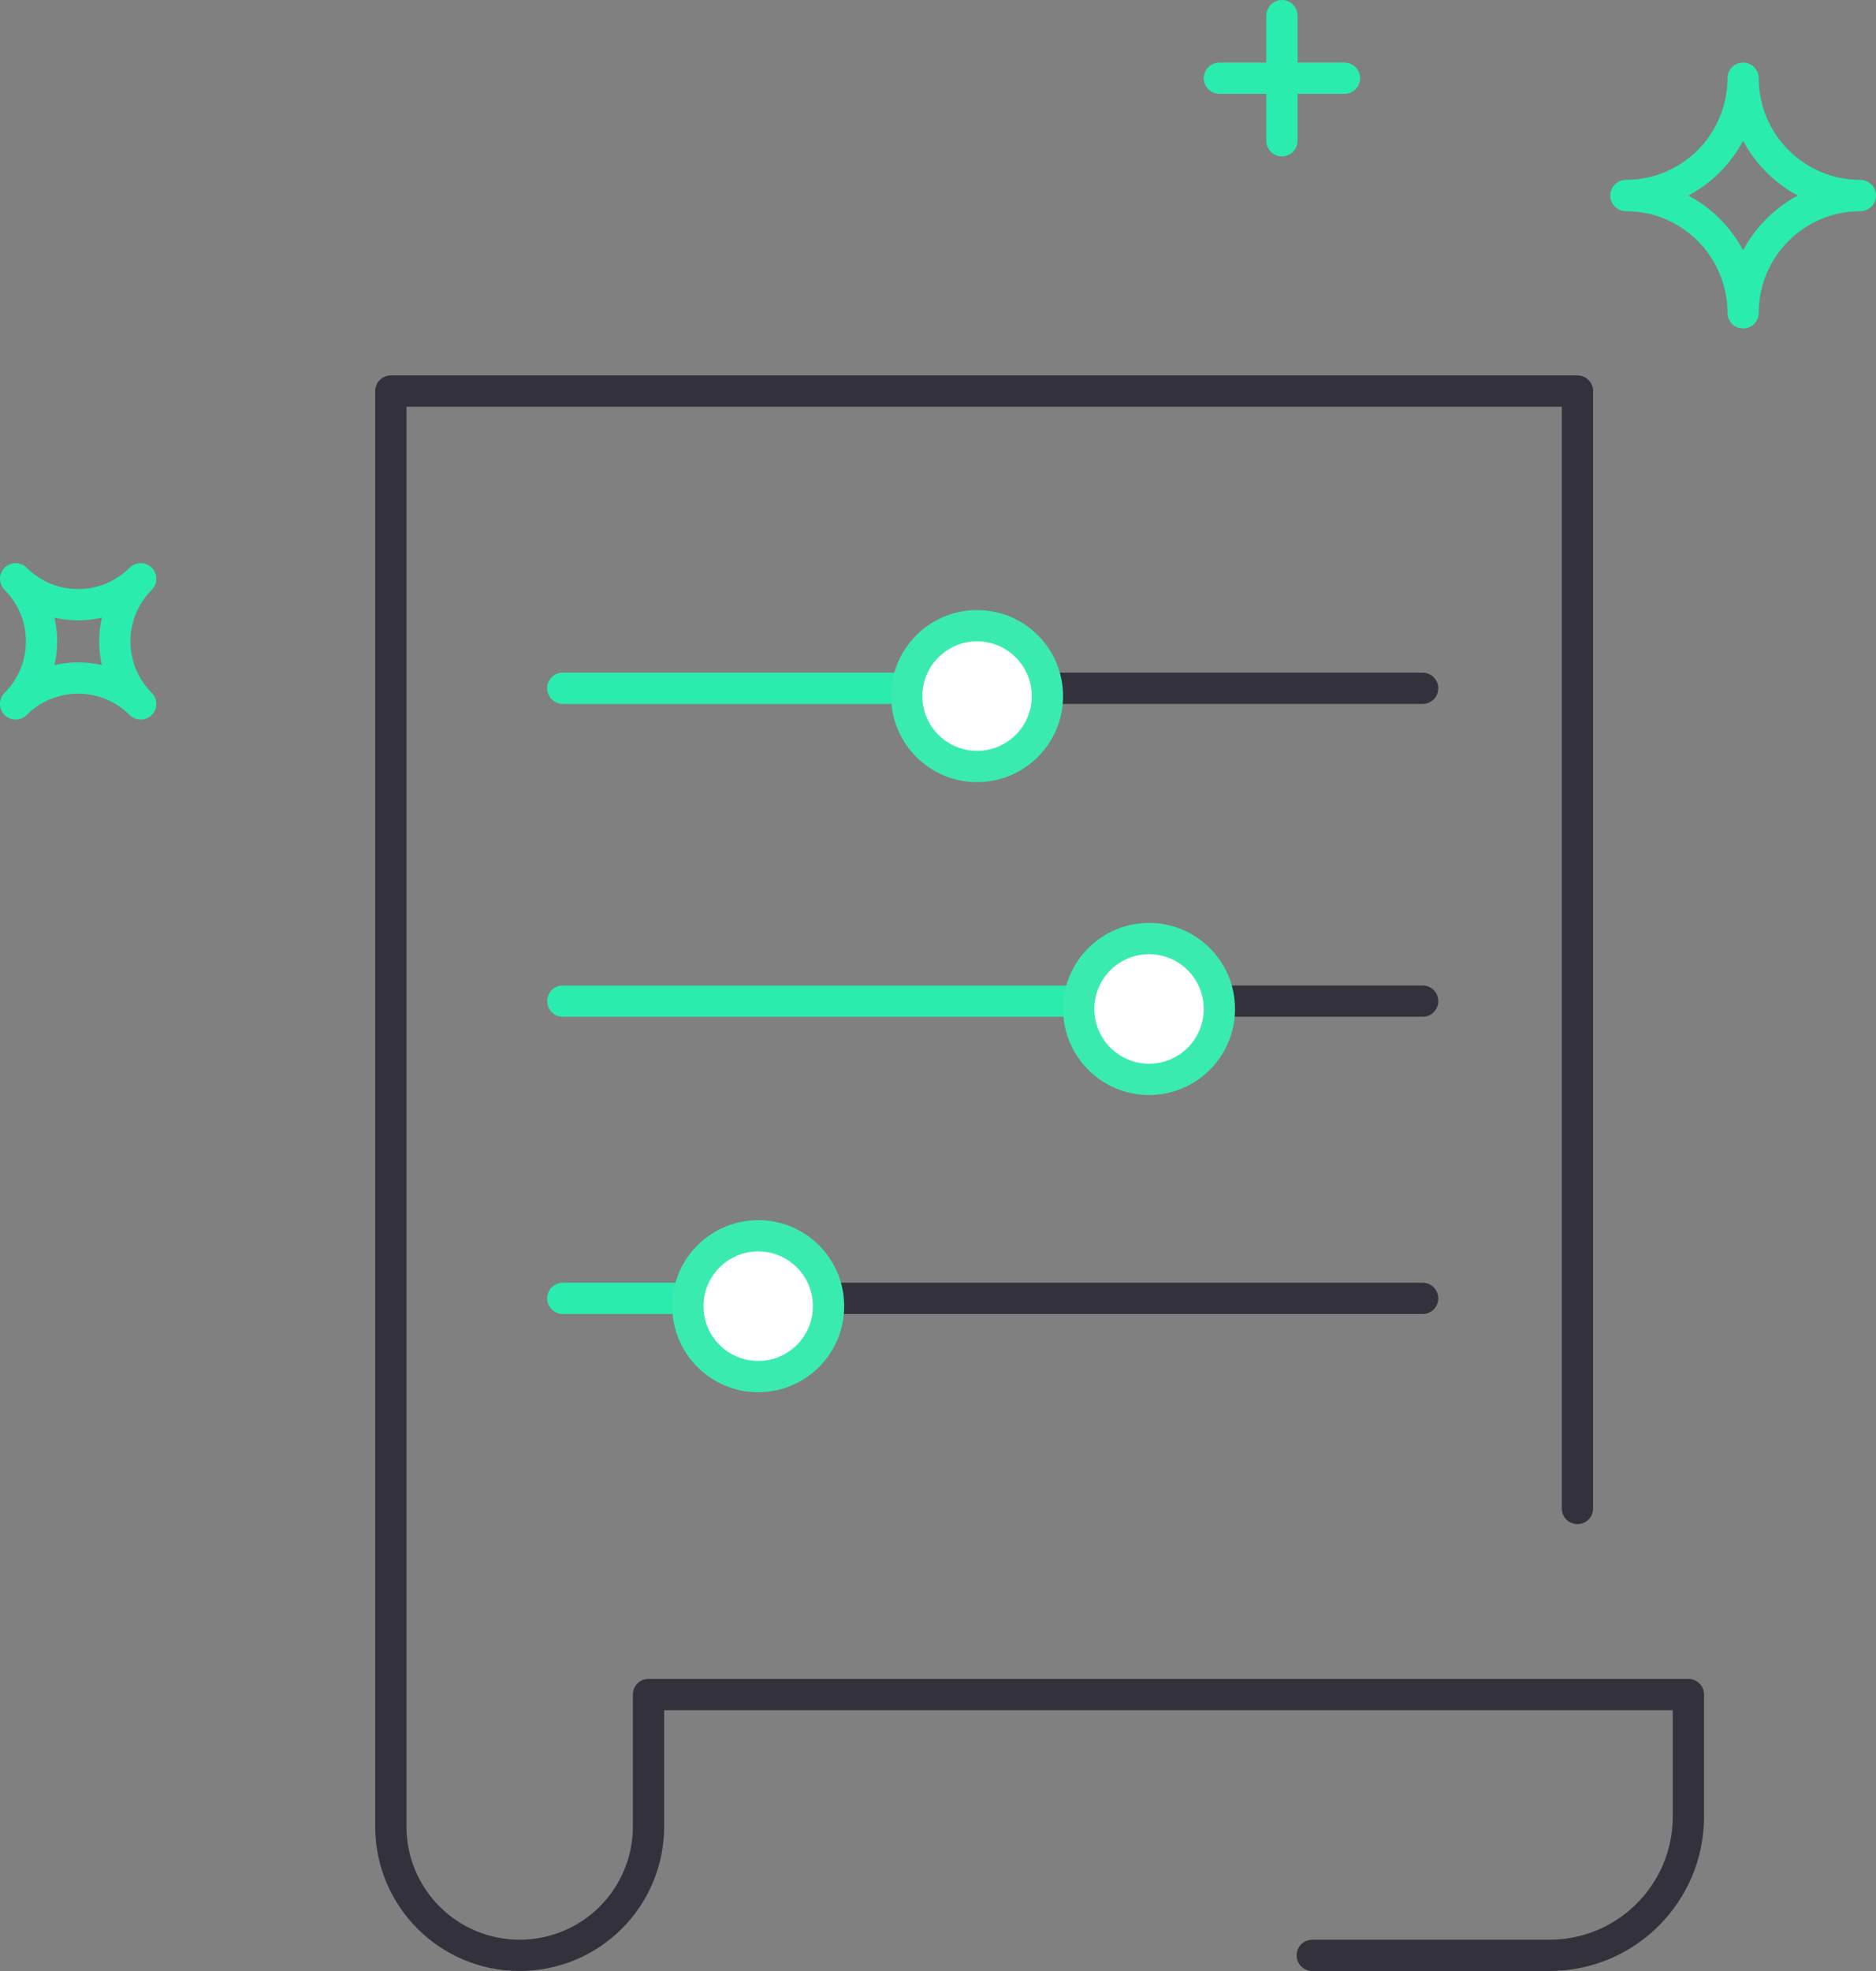 <svg xmlns="http://www.w3.org/2000/svg" viewBox="0 0 120 126">
  <rect x="0" y="0" width="120" height="126" fill="#808080" stroke="none"/>
  <g fill="none" fill-rule="evenodd" stroke-linecap="round" stroke-linejoin="round" transform="translate(1 1)">
    <path stroke="#32313C" stroke-width="2" d="M82.941 124L98.116 124C103.022 124 107 120.028 107 115.128L107 107.328 40.483 107.328 40.483 115.77C40.483 117.953 39.614 120.046 38.069 121.59 36.523 123.133 34.427 124 32.241 124L32.241 124C27.69 124 24 120.315 24 115.77L24 24 99.903 24 99.903 95.433M61 43L90 43"/>
    <path stroke="#2AECAE" stroke-width="2" d="M35,43 L61,43"/>
    <circle cx="61.5" cy="43.5" r="4.5" fill="#FFF" fill-rule="nonzero" stroke="#3AEBAF" stroke-width="2"/>
    <path stroke="#32313C" stroke-width="2" d="M77,63 L90,63"/>
    <path stroke="#2AECAE" stroke-width="2" d="M35,63 L72,63"/>
    <circle cx="72.5" cy="63.5" r="4.5" fill="#FFF" fill-rule="nonzero" stroke="#3AEBAF" stroke-width="2"/>
    <path stroke="#32313C" stroke-width="2" d="M47,82 L90,82"/>
    <path stroke="#2AECAE" stroke-width="2" d="M35,82 L47,82"/>
    <circle cx="47.5" cy="82.5" r="4.5" fill="#FFF" fill-rule="nonzero" stroke="#3AEBAF" stroke-width="2"/>
    <path stroke="#2AECAE" stroke-width="2" d="M103 11.5C107.142 11.5 110.5 14.858 110.5 19 110.5 14.858 113.858 11.5 118 11.5 113.858 11.5 110.5 8.142 110.5 4 110.5 5.989 109.71 7.897 108.303 9.303 106.897 10.71 104.989 11.5 103 11.5L103 11.5zM0 36C2.209 38.209 2.209 41.791 2.98933837e-15 44 2.209 41.791 5.791 41.791 8 44 5.791 41.791 5.791 38.209 8 36 5.791 38.209 2.209 38.209 0 36zM77 4L85 4M81 0L81 8"/>
  </g>
</svg>
